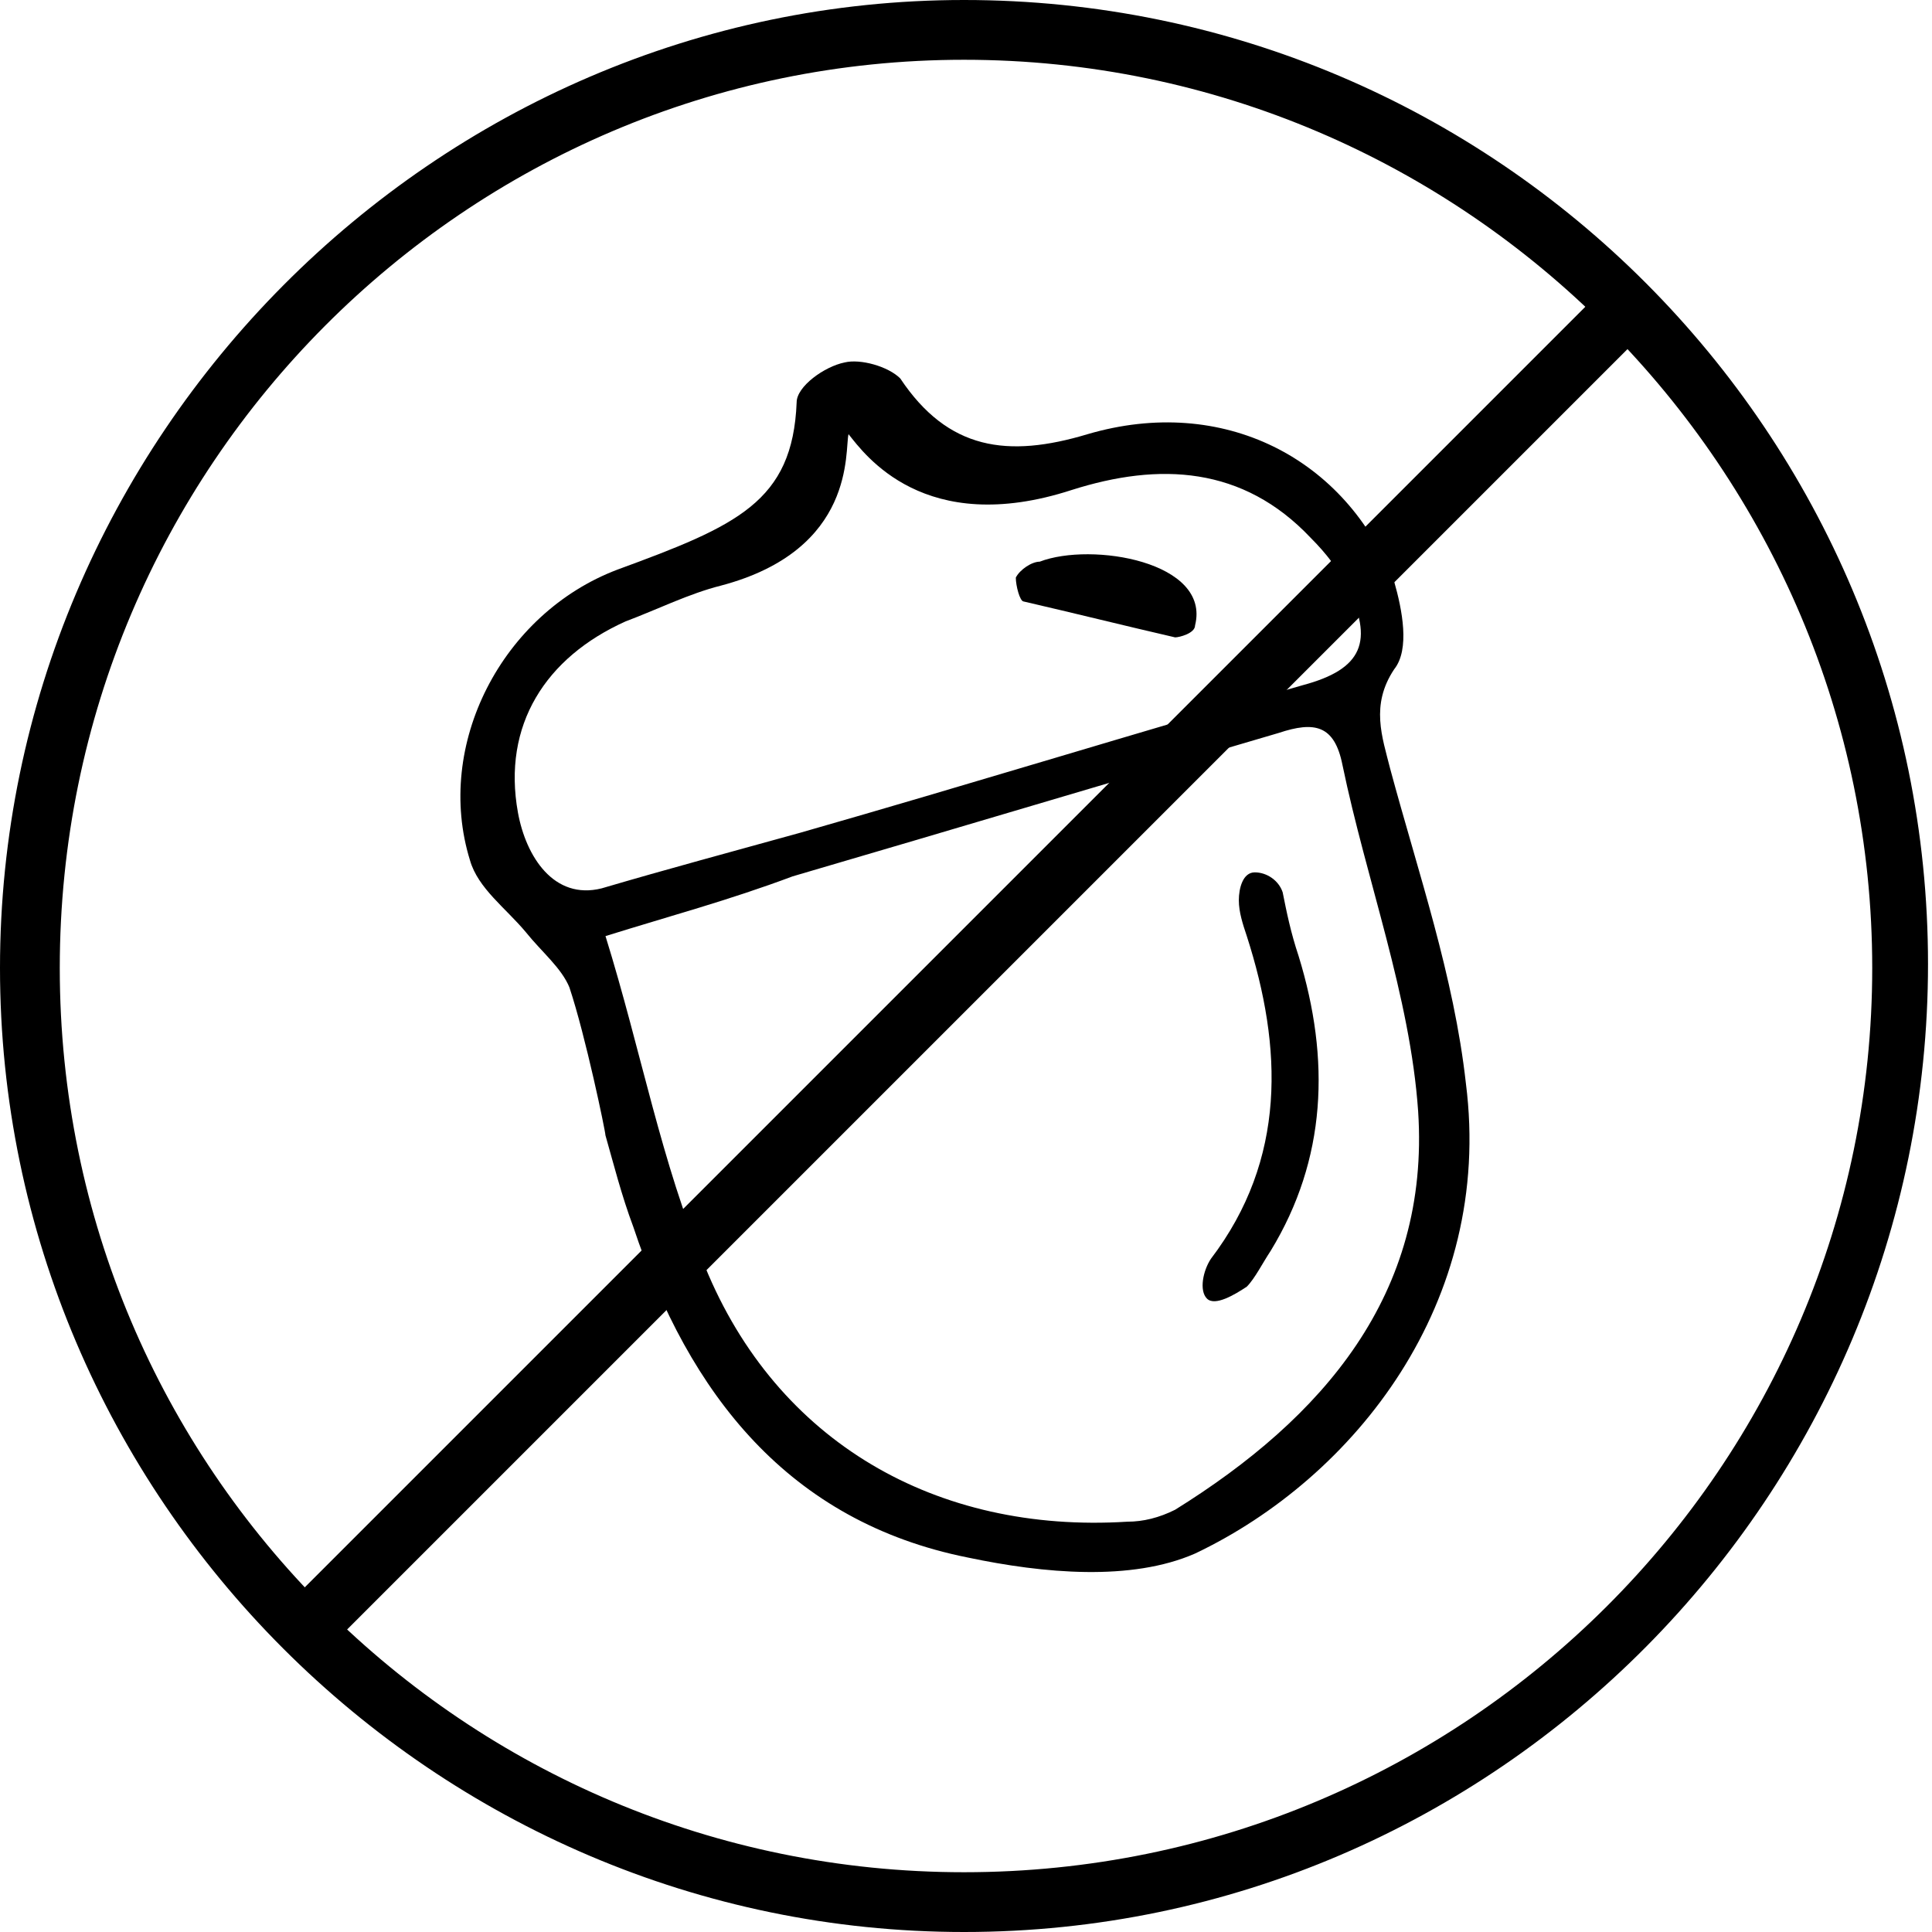 <?xml version="1.0" encoding="utf-8"?>
<!-- Generated by IcoMoon.io -->
<!DOCTYPE svg PUBLIC "-//W3C//DTD SVG 1.1//EN" "http://www.w3.org/Graphics/SVG/1.1/DTD/svg11.dtd">
<svg version="1.1" xmlns="http://www.w3.org/2000/svg" xmlns:xlink="http://www.w3.org/1999/xlink" width="32" height="32" viewBox="0 0 32 32">
<path d="M15.967 32c-8.775 0-15.967-7.192-15.967-15.967s7.192-16.033 15.967-16.033c8.841 0 15.967 7.192 15.967 15.967s-7.126 16.033-15.967 16.033zM15.967 0.99c-8.247 0-14.977 6.73-14.977 15.043s6.73 14.977 14.977 14.977c8.313 0 15.043-6.73 15.043-14.977s-6.73-15.043-15.043-15.043z"></path>
<path d="M9.435 16.363c-0.132-0.33-0.462-0.594-0.726-0.924-0.33-0.396-0.792-0.726-0.924-1.188-0.594-1.913 0.528-4.091 2.441-4.816 1.979-0.726 2.903-1.122 2.969-2.771 0-0.264 0.462-0.594 0.792-0.66 0.264-0.066 0.726 0.066 0.924 0.264 0.792 1.188 1.781 1.32 3.101 0.924 2.243-0.66 4.289 0.396 5.080 2.441 0.132 0.462 0.264 1.122 0 1.452-0.396 0.594-0.198 1.122-0.066 1.649 0.462 1.715 1.056 3.431 1.254 5.212 0.462 3.629-1.847 6.532-4.487 7.786-1.056 0.462-2.507 0.33-3.761 0.066-2.969-0.594-4.619-2.705-5.542-5.476-0.198-0.528-0.33-1.056-0.462-1.518 0-0.066-0.33-1.649-0.594-2.441zM10.029 15.505c0.594 1.913 0.924 3.761 1.649 5.476 1.188 2.903 3.827 4.421 6.994 4.223 0.264 0 0.528-0.066 0.792-0.198 2.441-1.518 4.223-3.563 4.025-6.598-0.132-1.913-0.858-3.827-1.254-5.74-0.132-0.66-0.462-0.726-1.056-0.528-2.705 0.792-5.344 1.583-8.050 2.375-1.056 0.396-2.045 0.66-3.101 0.99zM14.054 7.192c-0.066 0.264 0.132 1.913-2.111 2.507-0.528 0.132-1.056 0.396-1.583 0.594-1.32 0.594-2.045 1.715-1.781 3.167 0.132 0.726 0.594 1.452 1.386 1.254 1.122-0.33 2.111-0.594 3.299-0.924 2.771-0.792 5.542-1.649 8.313-2.441 0.99-0.264 1.188-0.726 0.726-1.649-0.132-0.264-0.33-0.528-0.594-0.792-1.122-1.188-2.507-1.254-3.959-0.792-2.441 0.792-3.431-0.594-3.695-0.924z"></path>
<path d="M21.509 15.835c0.528 1.715 0.462 3.365-0.462 4.882-0.132 0.198-0.264 0.462-0.396 0.594-0.198 0.132-0.528 0.33-0.66 0.198s-0.066-0.462 0.066-0.66c1.254-1.649 1.188-3.497 0.594-5.344-0.066-0.198-0.132-0.396-0.132-0.594s0.066-0.462 0.264-0.462 0.396 0.132 0.462 0.33c0.066 0.33 0.132 0.66 0.264 1.056z"></path>
<path d="M19.794 10.359c0 0.132-0.264 0.198-0.33 0.198-0.858-0.198-1.649-0.396-2.507-0.594-0.066 0-0.132-0.264-0.132-0.396 0.066-0.132 0.264-0.264 0.396-0.264 0.858-0.33 2.837 0 2.573 1.056z"></path>
<path d="M4.718 26.621l21.834-21.834 0.7 0.7-21.834 21.834-0.7-0.7z"></path>
</svg>
